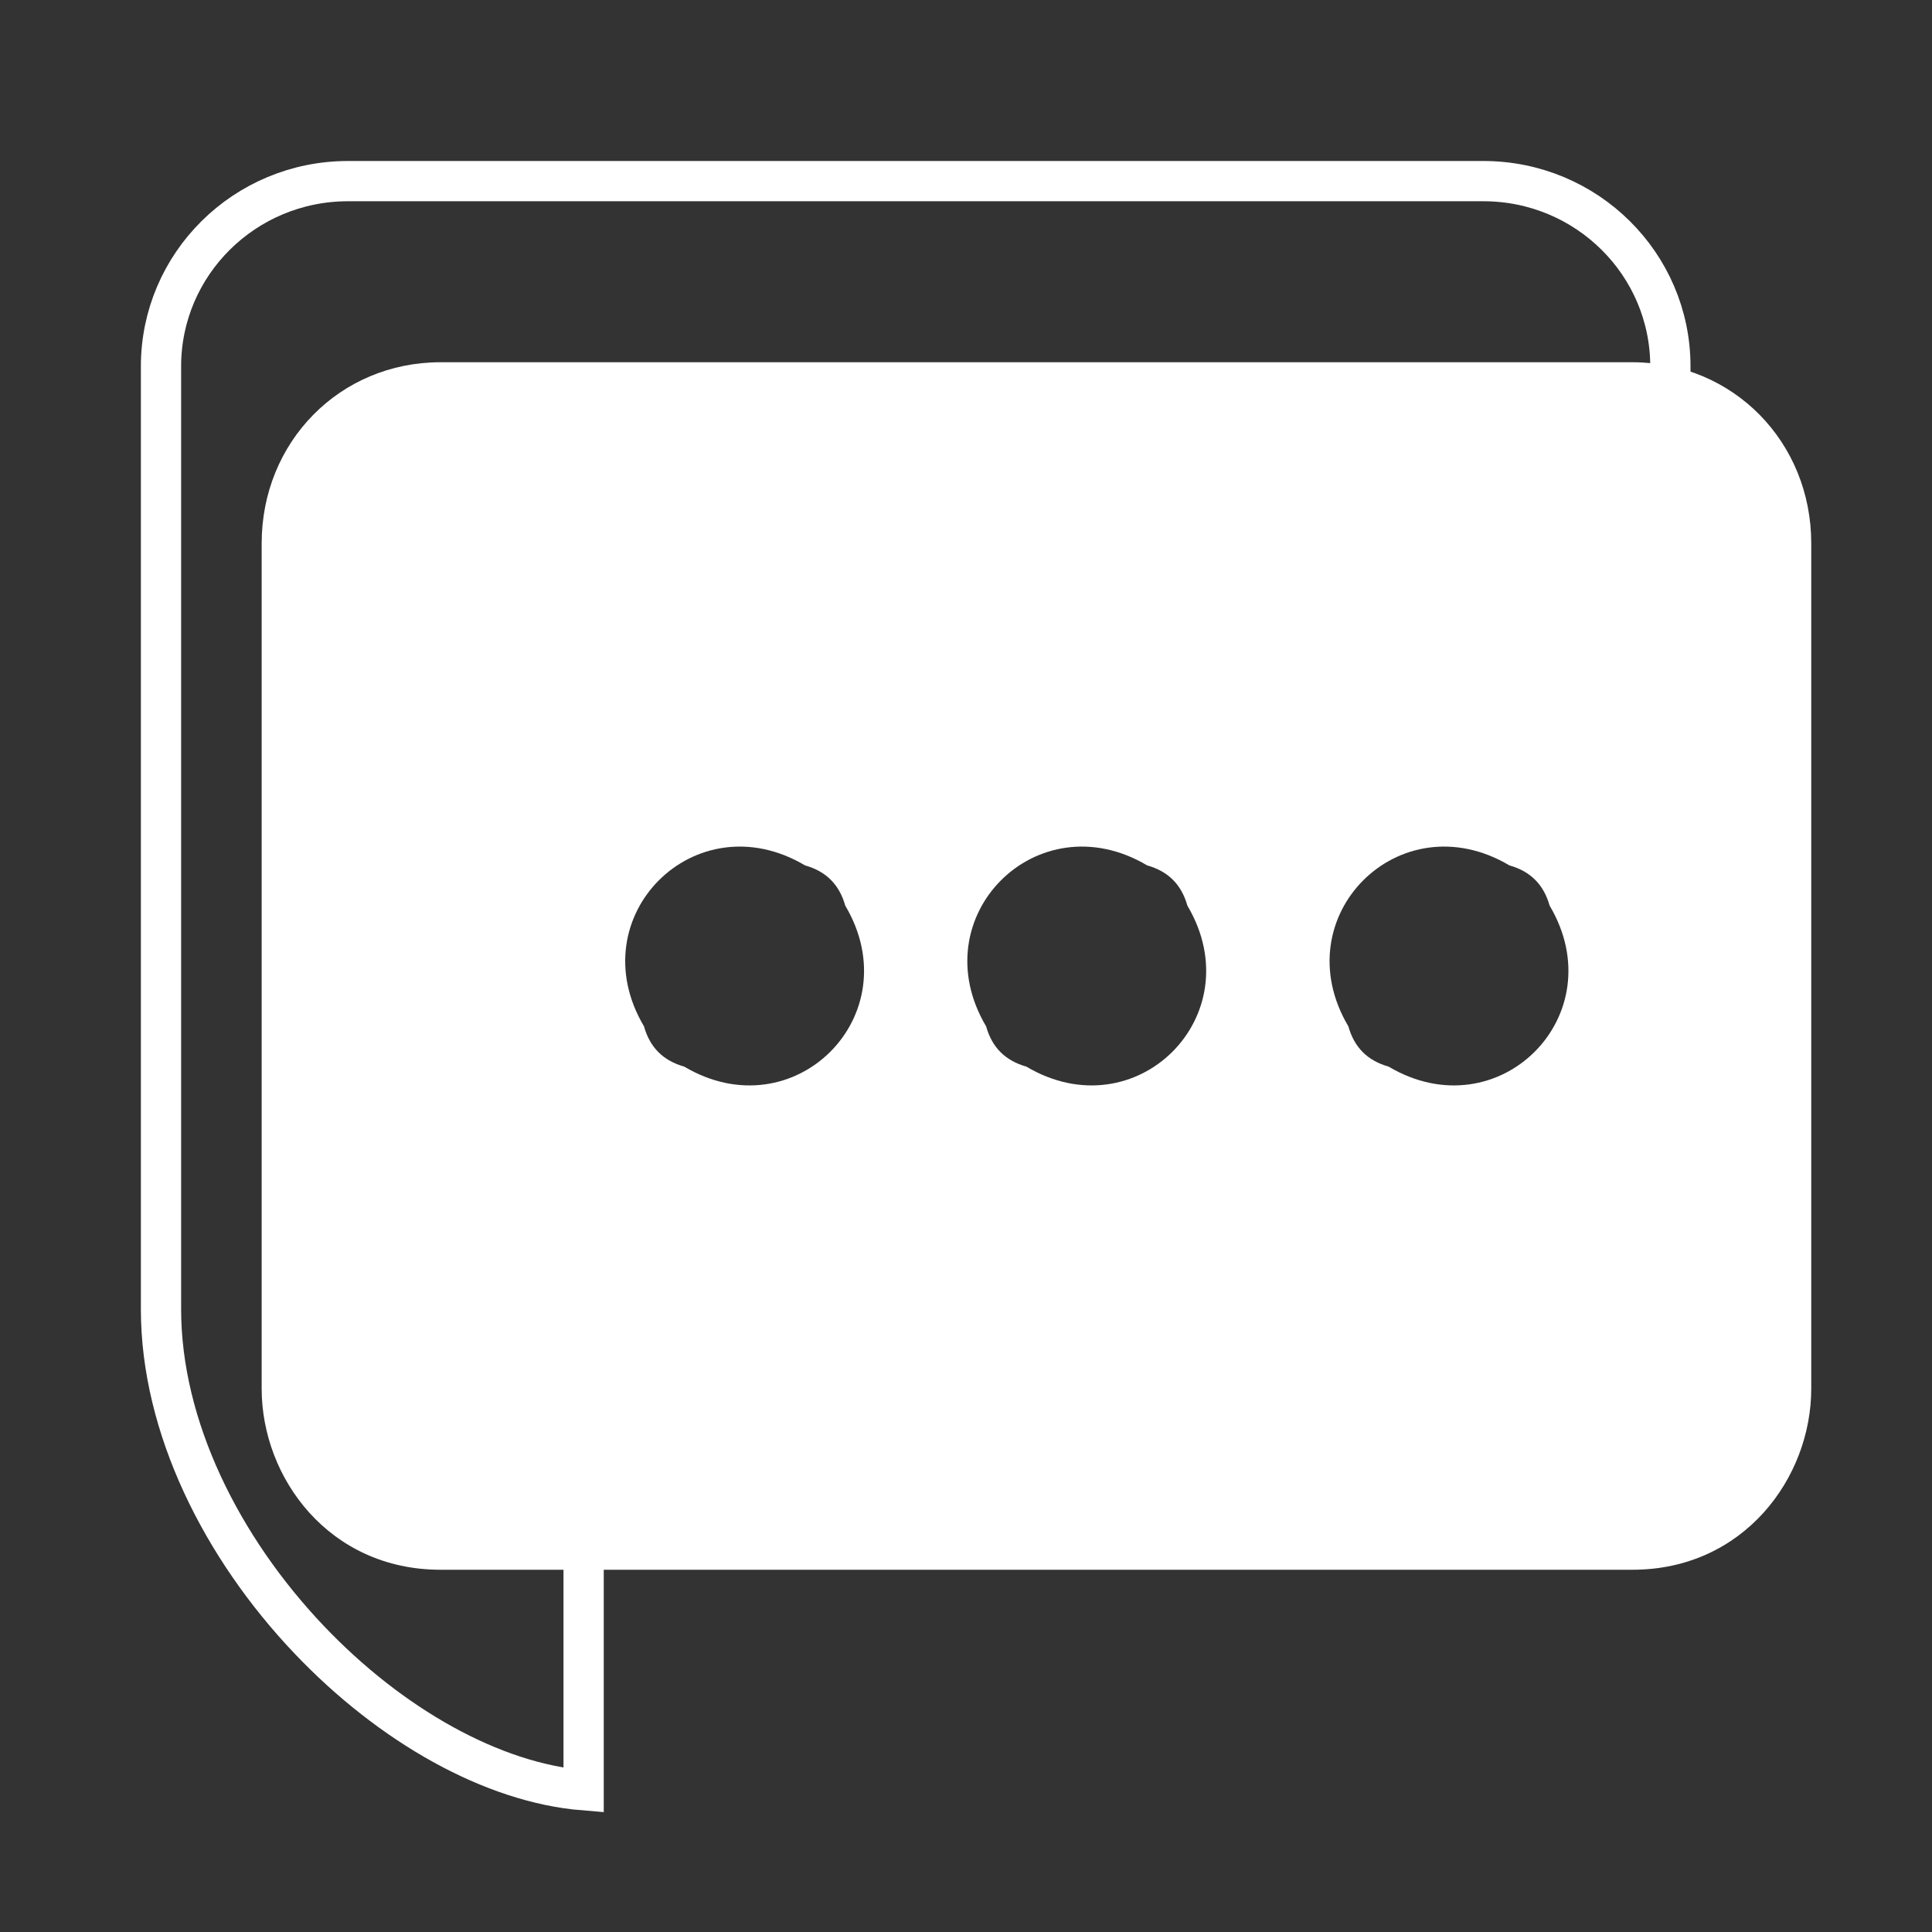 <svg fill="none" height="48" viewBox="0 0 48 48" width="48" xmlns="http://www.w3.org/2000/svg"><rect x="0" y="0" width="48" height="48" fill="#333333" stroke="none"/><path clip-rule="evenodd" d="m38.5 22.5c-.148-.524-.476-.852-1-1-2.728-1.617-5.618 1.272-4 4 .147.524.476.852 1 1 2.728 1.618 5.618-1.272 4-4zm-9 0c-.147-.524-.476-.852-1-1-2.728-1.617-5.618 1.272-4 4 .147.524.476.852 1 1 2.728 1.618 5.618-1.272 4-4zm-8.5 0c-.147-.524-.476-.852-1-1-2.728-1.617-5.618 1.272-4 4 .147.524.476.852 1 1 2.728 1.618 5.618-1.272 4-4zm24-9v21c0 2.223-1.682 4.5-4.442 4.5h-9.872-9.378-10.365c-2.761 0-4.442-2.277-4.442-4.5v-21c0-2.52 1.941-4.5 4.442-4.5h10.365 9.378 9.872c2.502 0 4.442 1.98 4.442 4.5z" fill="#fff" fill-rule="evenodd"/><path d="m15 35.5h-.5v.5 8.479c-2.269-.186-4.794-1.612-6.821-3.743-2.17-2.283-3.679-5.284-3.679-8.21v-23.425c0-2.537 2.076-4.601 4.646-4.601h28.208c2.57 0 4.646 2.064 4.646 4.601v21.399c0 2.583-1.821 5-5 5z" stroke="#fff"/></svg>